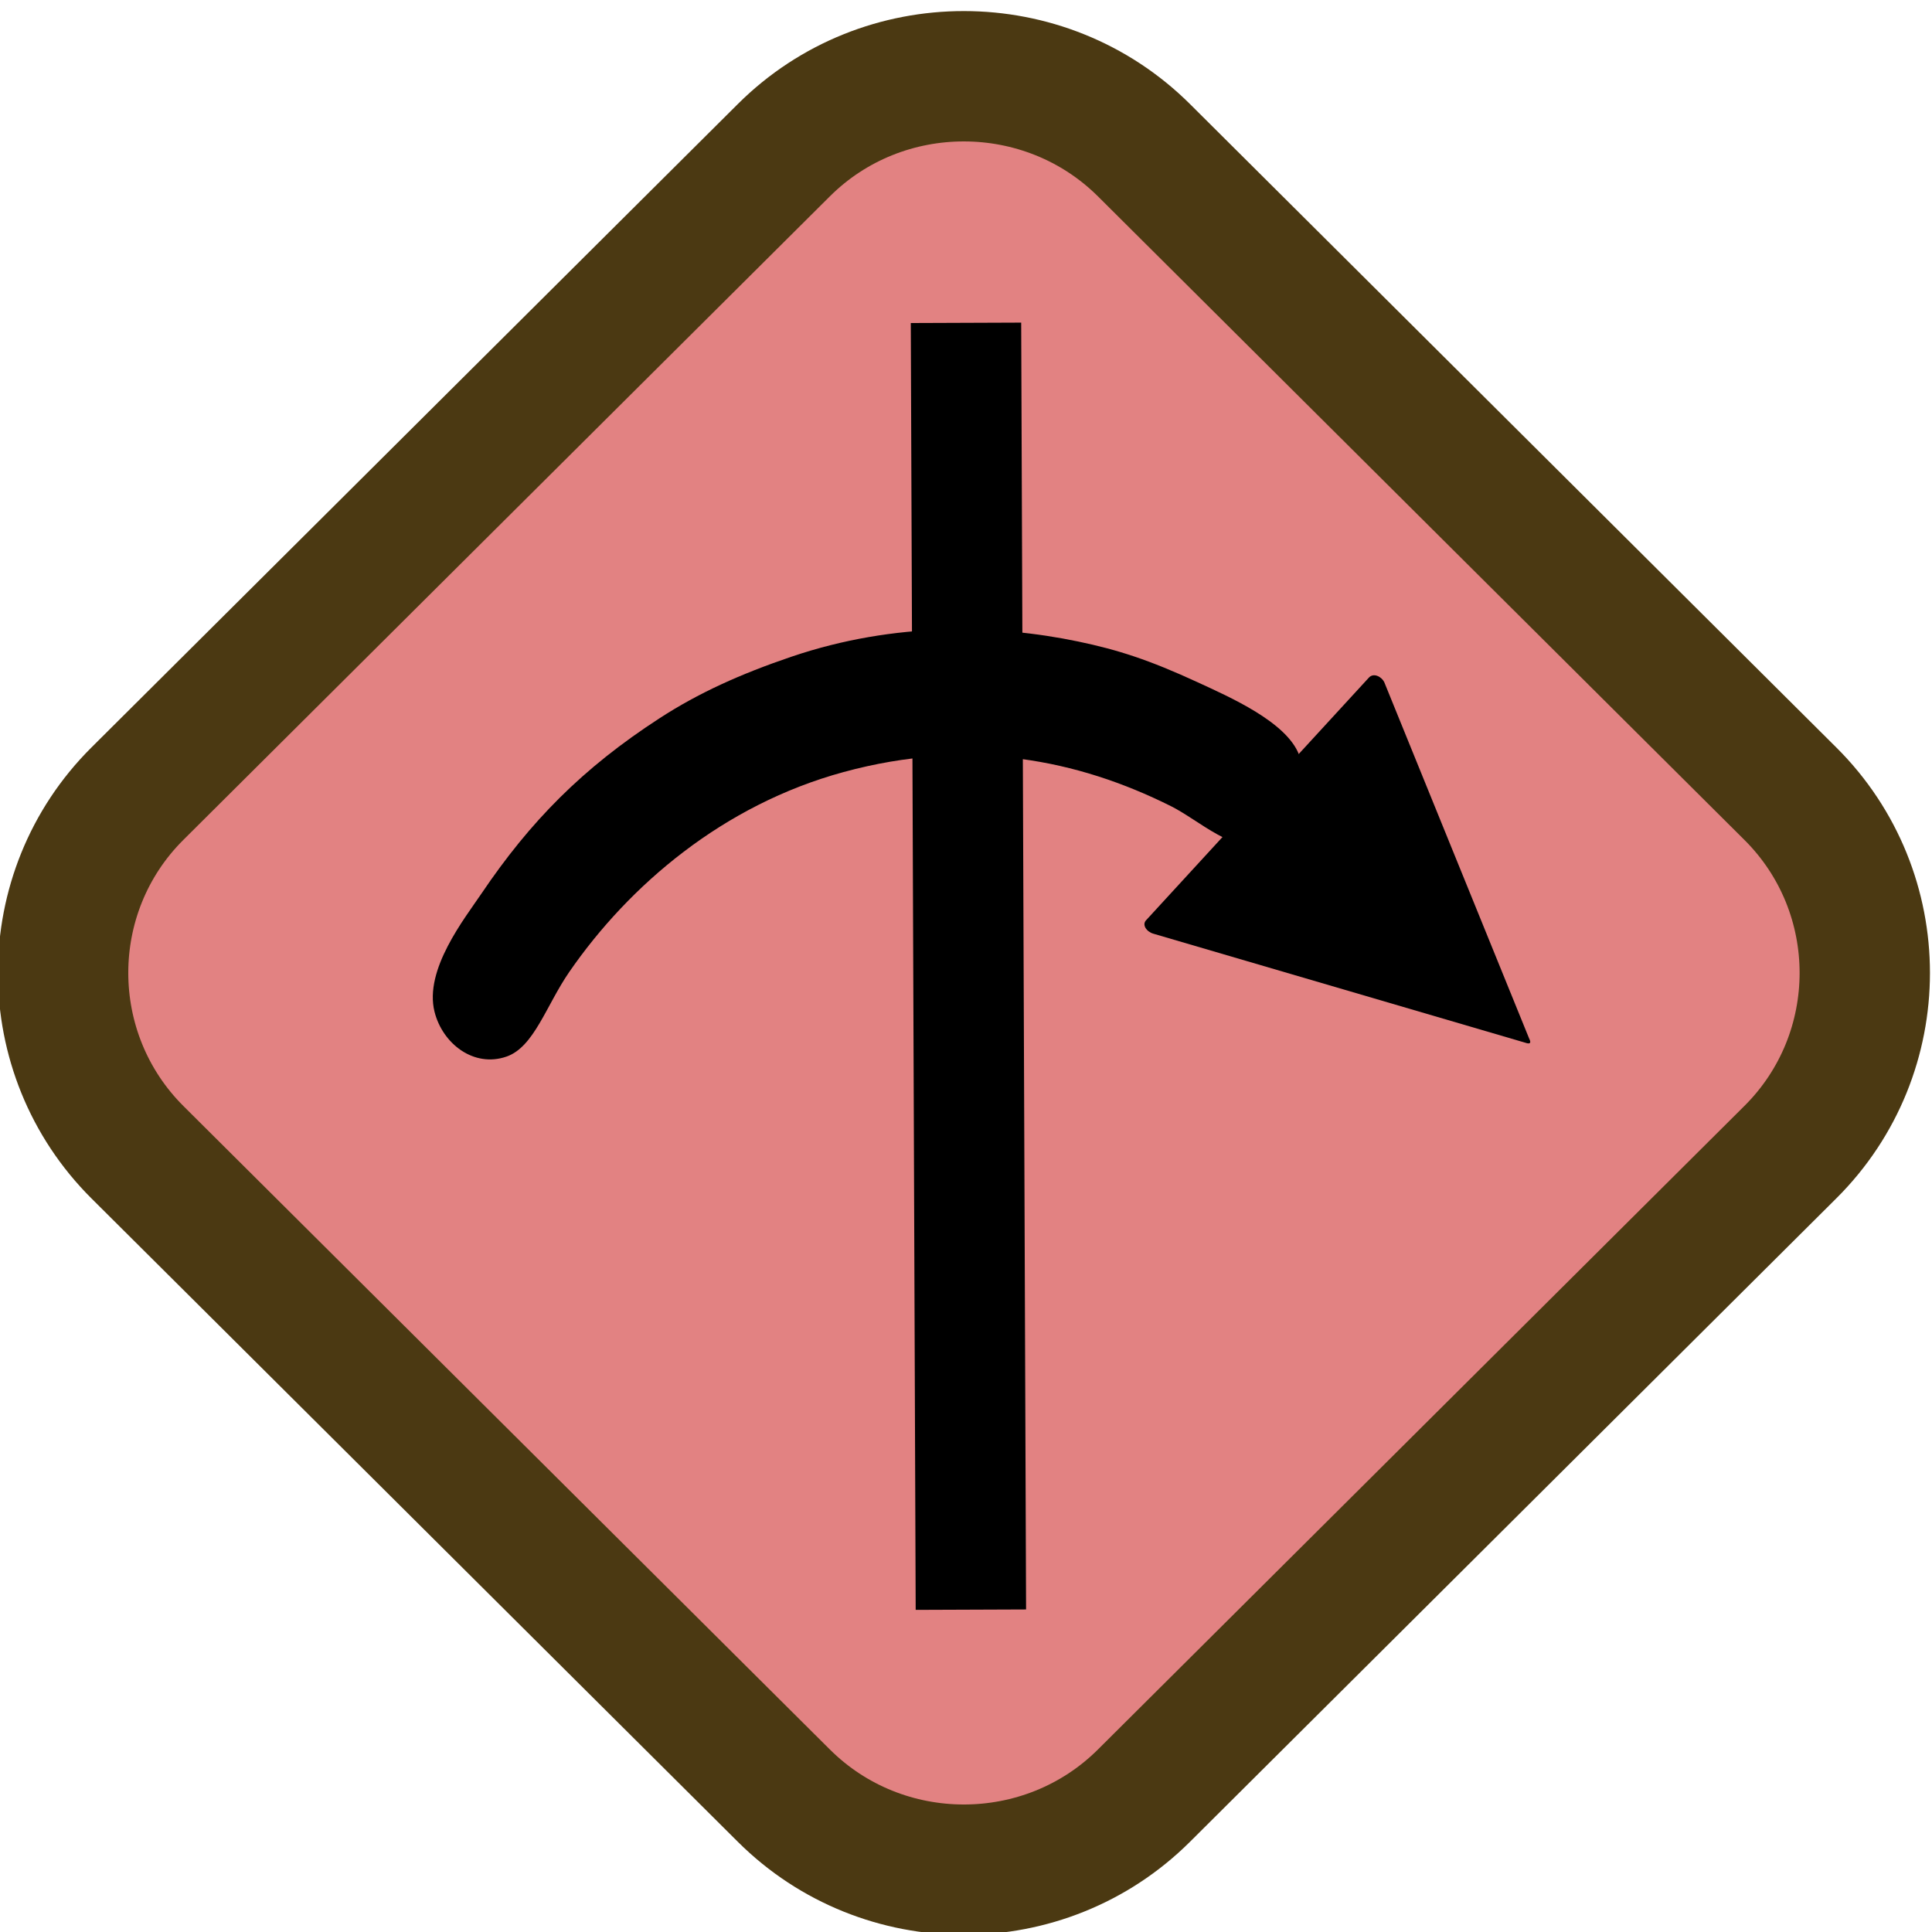 <?xml version="1.0" encoding="UTF-8" standalone="no"?>
<svg
   xmlns:osb="http://www.openswatchbook.org/uri/2009/osb"
   xmlns:dc="http://purl.org/dc/elements/1.1/"
   xmlns:cc="http://creativecommons.org/ns#"
   xmlns:rdf="http://www.w3.org/1999/02/22-rdf-syntax-ns#"
   xmlns:svg="http://www.w3.org/2000/svg"
   xmlns="http://www.w3.org/2000/svg"
   xmlns:xlink="http://www.w3.org/1999/xlink"
   xmlns:sodipodi="http://sodipodi.sourceforge.net/DTD/sodipodi-0.dtd"
   xmlns:inkscape="http://www.inkscape.org/namespaces/inkscape"
   width="99.213"
   height="99.213"
   version="1.1"
   id="svg2232"
   sodipodi:docname="ASS_DO.min.svg"
   inkscape:version="0.92.3 (2405546, 2018-03-11)">
    <sodipodi:namedview
     pagecolor="#ffffff"
     bordercolor="#666666"
     borderopacity="1"
     objecttolerance="10"
     gridtolerance="10"
     guidetolerance="10"
     inkscape:pageopacity="0"
     inkscape:pageshadow="2"
     inkscape:window-width="2560"
     inkscape:window-height="1370"
     id="namedview2234"
     showgrid="false"
     inkscape:zoom="11.802575"
     inkscape:cx="61.255896"
     inkscape:cy="40.973113"
     inkscape:window-x="0"
     inkscape:window-y="42"
     inkscape:window-maximized="1"
     inkscape:current-layer="svg2232" />
  <defs
     id="defs2222">
    <linearGradient
       id="prefix__a"
       osb:paint="solid">
      <stop
         offset="0"
         id="stop2218" />
    </linearGradient>
    <linearGradient
       xlink:href="#prefix__a"
       id="prefix__b"
       gradientUnits="userSpaceOnUse"
       gradientTransform="matrix(.55 .559 -.41 .466 -45.492 -59.415)"
       x1="35.705"
       y1="50.307"
       x2="78.402"
       y2="50.307" />
  </defs>
  <path
     d="M58.752 7.72c-5.088-5.066-13.41-5.076-18.498-.009L7.052 40.761c-5.088 5.067-5.079 13.346.01 18.413l33.192 33.038c5.088 5.067 13.398 5.067 18.49 0l33.198-33.049c5.092-5.067 5.092-13.337 0-18.402zm-5.827 42.183z"
     id="path2224"
     style="stroke:#4b3912;fill:#e28282;fill-opacity:1;stroke-opacity:1"
     stroke-width="6.694"
     stroke="param(outline)"
     fill="param(fill)"
     fill-opacity="param(fill-opacity) 1"  />
  <g >   
    <path
        d="M-36.477-27.359c.407-.484 1.108-.121 1.36.458L-22.98 7.407c.221.488-.002.52-.34.386L-55.938-3.243c-.598-.198-1.028-.88-.599-1.322z"
        transform="matrix(.582 -.01 .011 .537 91.821 49.13)"
        id="path2226"
        stroke="none"
        fill="param(outline)"
       />
    <path
        fill="param(outline)"
        stroke="none"
        d="M40.641 33.724c5.325-1.808 10.547-1.652 14.73-.78 2.048.428 3.65.948 6.117 2.086 1.657.765 4.556 2.029 5.218 3.717.886 2.252-.2 4.152-1.68 4.611-1.65.514-3.444-1.236-4.905-1.965-4.768-2.379-10.32-3.514-16.805-1.745-6.165 1.68-10.997 5.795-14.078 10.257-1.192 1.729-1.812 3.86-3.224 4.352-1.686.587-3.291-.665-3.7-2.301-.543-2.165 1.545-4.786 2.42-6.083 2.49-3.685 5.178-6.425 9.142-8.993 1.99-1.291 4.139-2.265 6.765-3.156z"
        id="path2228" />
    <path
        d="M49.606 16.578l.251 66.082v0"
        id="path2230"
        stroke-width="5.669"
        stroke="param(outline)"
        fill="param(outline)" />
    </g>
</svg>
